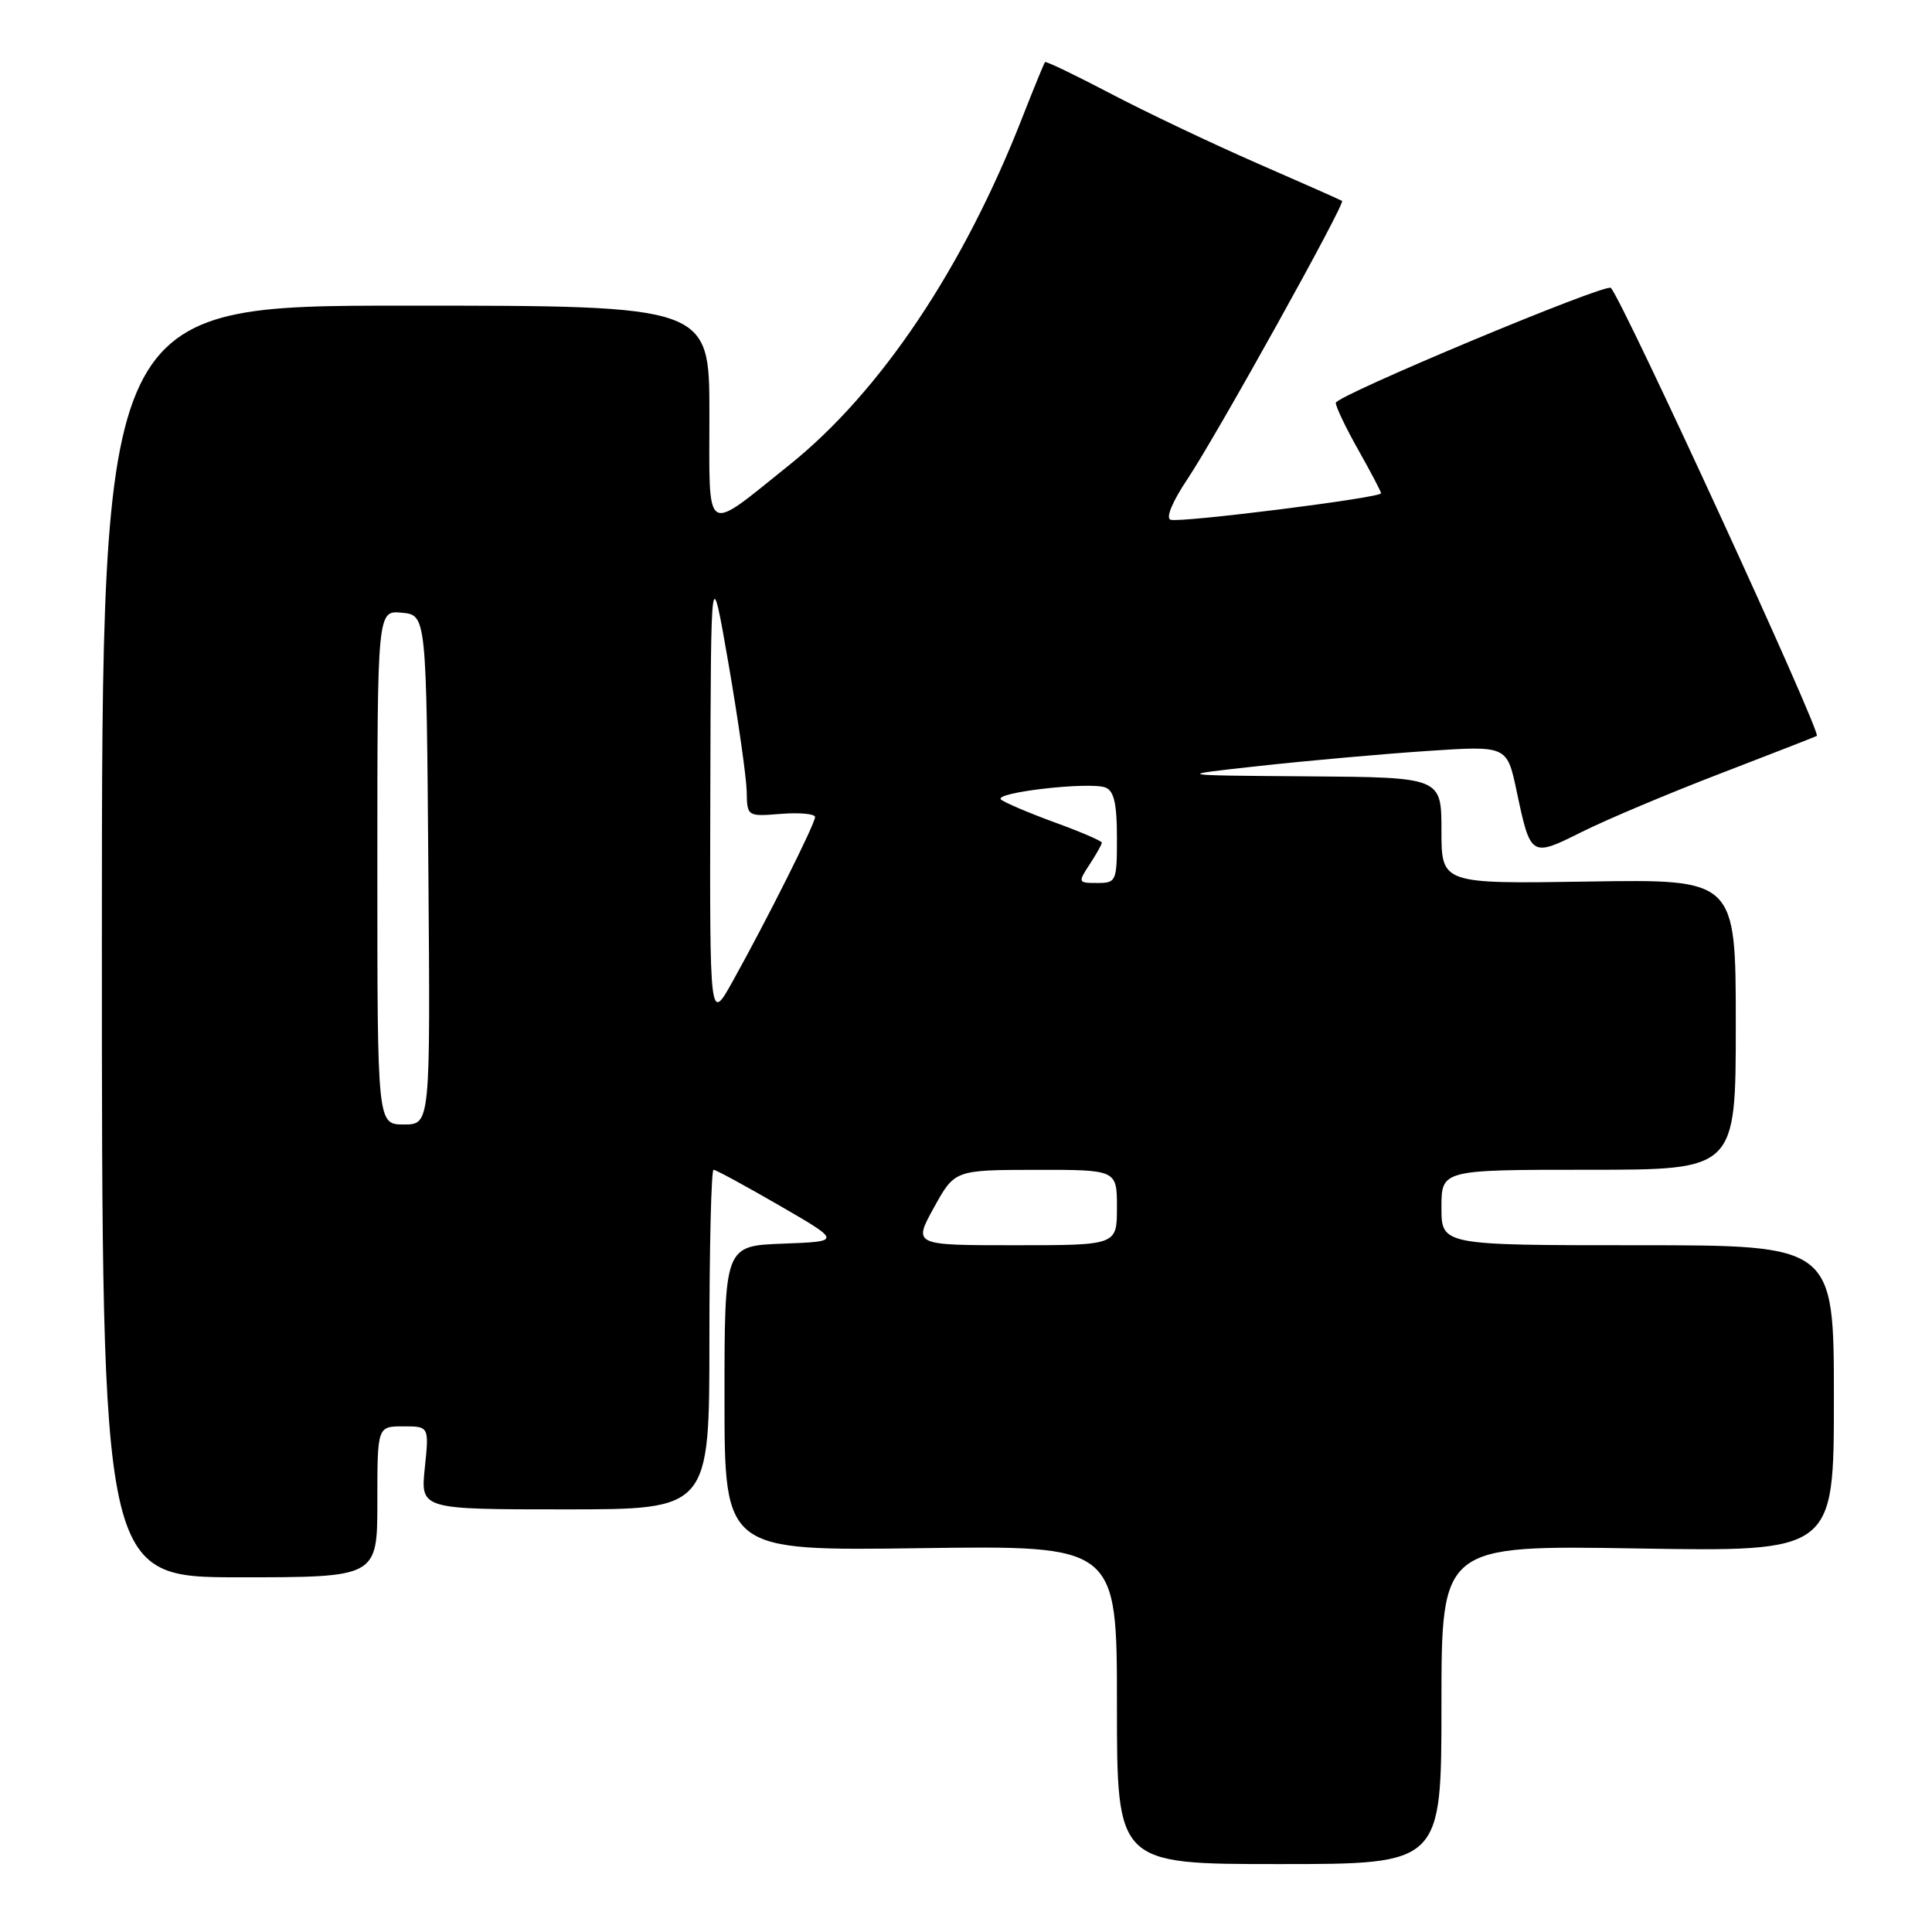 <?xml version="1.0" encoding="UTF-8" standalone="no"?>
<!DOCTYPE svg PUBLIC "-//W3C//DTD SVG 1.1//EN" "http://www.w3.org/Graphics/SVG/1.1/DTD/svg11.dtd" >
<svg xmlns="http://www.w3.org/2000/svg" xmlns:xlink="http://www.w3.org/1999/xlink" version="1.1" viewBox="0 0 256 256">
 <g >
 <path fill="currentColor"
d=" M 191.00 225.87 C 191.00 204.75 191.00 204.75 217.00 205.18 C 243.00 205.61 243.00 205.61 243.00 185.31 C 243.00 165.00 243.00 165.00 217.00 165.00 C 191.00 165.00 191.00 165.00 191.00 160.00 C 191.00 155.00 191.00 155.00 210.50 155.00 C 230.00 155.00 230.00 155.00 230.00 135.75 C 230.00 116.50 230.00 116.50 210.50 116.81 C 191.00 117.12 191.00 117.12 191.00 110.06 C 191.00 103.00 191.00 103.00 173.25 102.87 C 155.50 102.74 155.50 102.74 167.00 101.48 C 173.32 100.79 183.27 99.90 189.09 99.51 C 199.68 98.80 199.68 98.80 200.95 104.77 C 202.82 113.60 202.84 113.61 209.61 110.23 C 212.85 108.61 221.12 105.12 228.00 102.48 C 234.88 99.83 240.61 97.60 240.74 97.51 C 241.37 97.10 215.12 39.99 213.45 38.15 C 212.83 37.46 177.00 52.44 177.00 53.38 C 177.00 53.91 178.35 56.73 180.00 59.65 C 181.65 62.58 183.00 65.15 183.00 65.36 C 183.00 65.96 156.41 69.30 155.11 68.87 C 154.44 68.65 155.33 66.49 157.33 63.50 C 161.21 57.70 178.31 26.92 177.83 26.62 C 177.65 26.50 172.55 24.24 166.50 21.60 C 160.45 18.95 151.72 14.80 147.10 12.37 C 142.48 9.95 138.60 8.08 138.47 8.23 C 138.34 8.38 137.00 11.65 135.49 15.50 C 127.69 35.48 116.68 51.92 104.59 61.61 C 93.16 70.77 94.00 71.32 94.00 54.79 C 94.00 40.50 94.00 40.50 53.75 40.50 C 13.50 40.50 13.50 40.50 13.50 124.75 C 13.50 209.00 13.50 209.00 31.75 209.00 C 50.00 209.00 50.00 209.00 50.00 199.00 C 50.00 189.00 50.00 189.00 53.43 189.00 C 56.86 189.00 56.86 189.00 56.29 194.50 C 55.72 200.00 55.72 200.00 74.86 200.00 C 94.00 200.00 94.00 200.00 94.00 177.50 C 94.00 165.12 94.25 155.00 94.55 155.00 C 94.85 155.00 98.78 157.14 103.30 159.75 C 111.50 164.50 111.50 164.50 103.75 164.79 C 96.00 165.08 96.00 165.08 96.00 185.29 C 96.00 205.50 96.00 205.50 122.00 205.14 C 148.00 204.78 148.00 204.78 148.00 225.89 C 148.00 247.00 148.00 247.00 169.50 247.00 C 191.00 247.00 191.00 247.00 191.00 225.87 Z  M 123.75 160.01 C 126.50 155.03 126.50 155.03 137.25 155.01 C 148.00 155.00 148.00 155.00 148.00 160.00 C 148.00 165.00 148.00 165.00 134.50 165.00 C 121.00 165.00 121.00 165.00 123.75 160.01 Z  M 50.00 114.94 C 50.00 80.87 50.00 80.87 53.25 81.19 C 56.50 81.50 56.50 81.50 56.76 115.25 C 57.03 149.00 57.03 149.00 53.51 149.00 C 50.00 149.00 50.00 149.00 50.00 114.94 Z  M 94.12 105.00 C 94.20 74.50 94.20 74.50 96.54 88.00 C 97.82 95.42 98.90 103.01 98.94 104.85 C 99.00 108.20 99.00 108.20 103.50 107.84 C 105.97 107.65 108.00 107.84 108.00 108.26 C 108.00 109.16 101.60 121.92 97.10 130.00 C 94.04 135.50 94.04 135.50 94.12 105.00 Z  M 144.38 114.54 C 145.27 113.18 146.00 111.88 146.00 111.66 C 146.00 111.43 143.19 110.22 139.75 108.97 C 136.31 107.71 133.11 106.35 132.64 105.94 C 131.58 105.01 144.37 103.55 146.48 104.35 C 147.61 104.79 148.00 106.50 148.00 110.97 C 148.00 116.81 147.92 117.00 145.38 117.00 C 142.84 117.00 142.81 116.94 144.38 114.54 Z "/>
</g>
</svg>